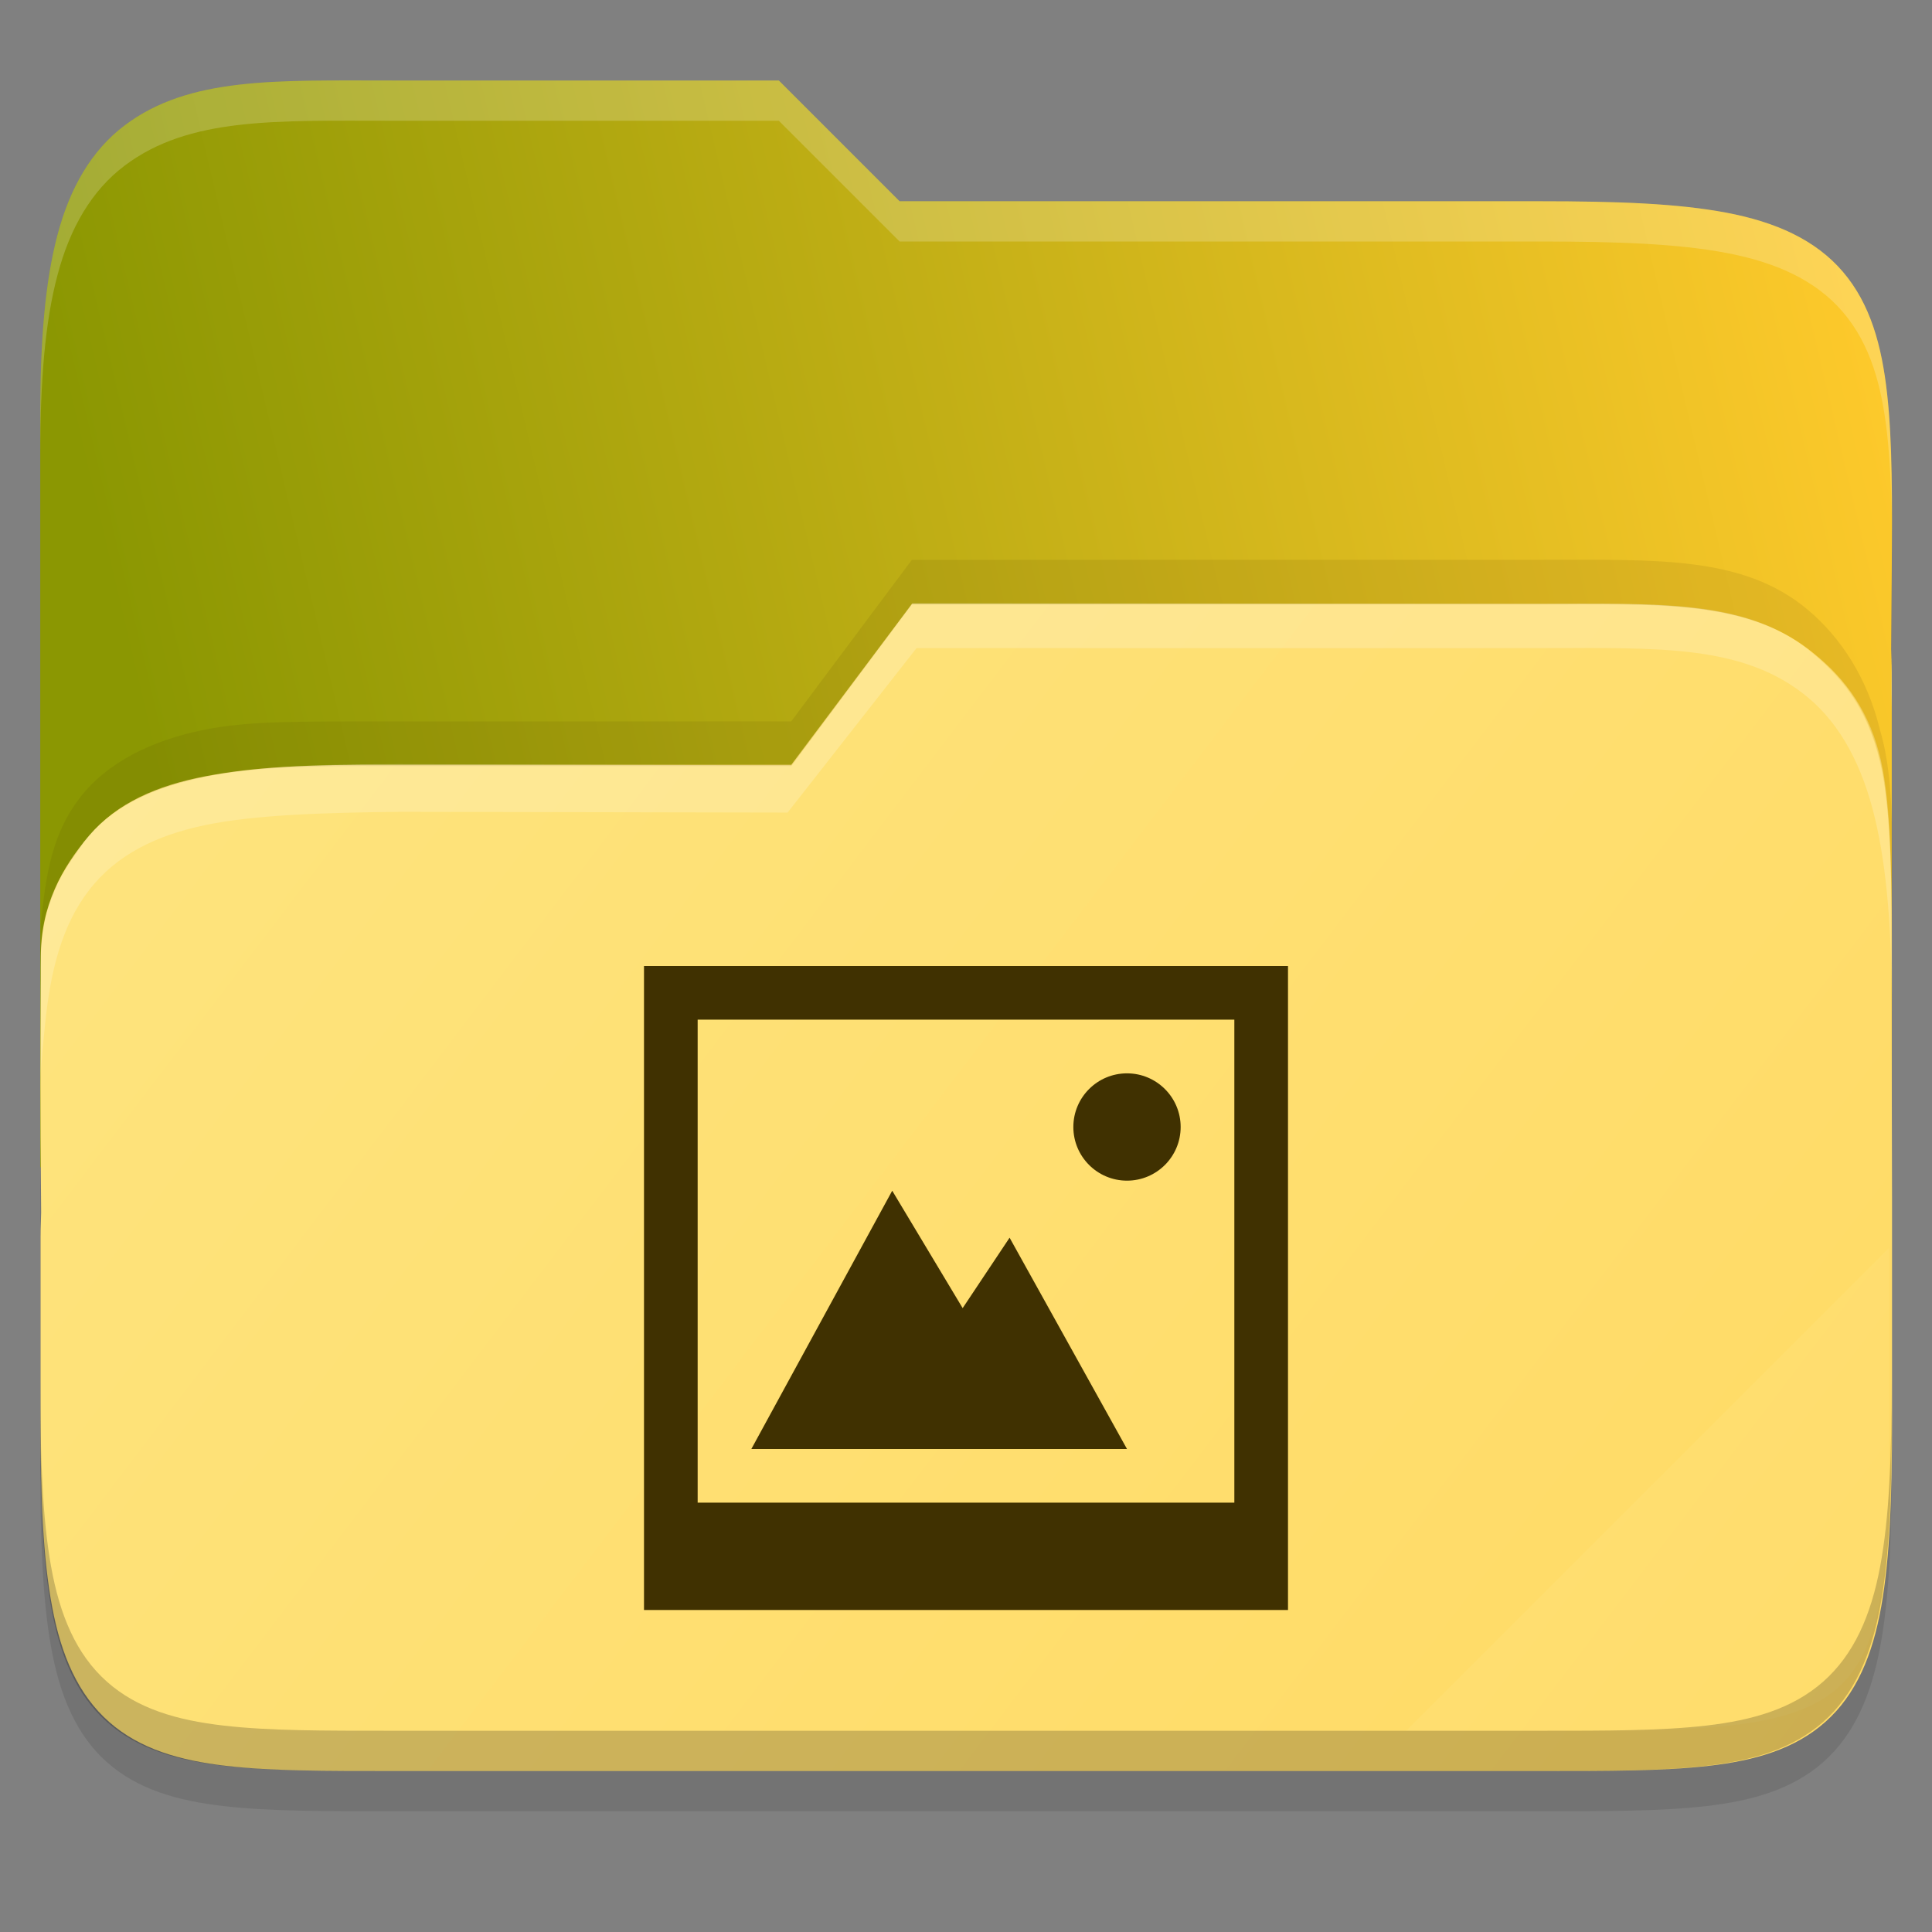 <svg width="48" height="48" viewBox="0 0 48 48" fill="none" xmlns="http://www.w3.org/2000/svg">
    <rect x="0" y="0" width="48" height="48" fill="#808080" stroke="none"/>
    <g id="folder-yaru-pictures-open">
        <path id="ombra" opacity="0.1" d="M9.748 3C6.848 3 4.697 2.905 3.092 4.119C2.278 4.734 1.738 5.661 1.428 6.836C1.119 8.006 1 9.45 1 11.324V20.73V24V36.27C1 38.222 1.053 39.711 1.268 40.914C1.483 42.12 1.89 43.099 2.654 43.779C3.417 44.458 4.407 44.739 5.549 44.871C6.69 45.003 8.045 45 9.748 45H38.252C39.923 45 41.262 45.002 42.397 44.871C43.532 44.739 44.522 44.46 45.291 43.785C46.062 43.109 46.484 42.132 46.711 40.924C46.938 39.718 46.998 38.225 46.998 36.27V17.73C46.998 17.472 46.986 17.304 46.984 17.125V17.113L46.998 15.238C47.011 13.428 47.017 11.987 46.883 10.783C46.749 9.579 46.466 8.553 45.787 7.756C45.105 6.956 44.113 6.516 42.897 6.285C41.684 6.055 40.192 6 38.25 6H22.348L19.348 3L9.748 3Z" fill="black"/>
        <path id="secondario" d="M9.748 2C6.848 2 4.697 1.905 3.092 3.119C2.278 3.734 1.738 4.661 1.428 5.836C1.119 7.006 1 8.45 1 10.324V29H47V16.73C47 16.472 46.988 16.304 46.986 16.125V16.113L47 14.238C47.013 12.428 47.019 10.987 46.885 9.783C46.751 8.579 46.468 7.553 45.789 6.756C45.107 5.956 44.114 5.516 42.898 5.285C41.686 5.055 40.194 5 38.252 5H22.35L19.35 2L9.748 2Z" fill="url(#paint0_linear)"/>
        <path id="primario" d="M38.258 15C41.159 15 43.309 14.905 44.915 16.119C45.728 16.734 46.373 17.515 46.688 18.719C46.953 19.734 47 21.281 46.992 23.336L47.007 29.73V34V35.27C47.007 37.222 46.953 38.711 46.739 39.914C46.524 41.12 46.117 42.099 45.352 42.779C44.59 43.458 43.599 43.739 42.458 43.871C41.317 44.003 39.961 44 38.258 44H9.755C8.084 44 6.744 44.002 5.61 43.871C4.475 43.739 3.485 43.46 2.716 42.785C1.945 42.109 1.522 41.132 1.296 39.924C1.069 38.718 1.008 37.225 1.008 35.27V30.73C1.008 30.472 1.021 30.304 1.022 30.125V30.113L1.008 28.238C0.996 26.428 1.016 25.047 1.016 23.797C1 22.516 1.54 21.553 2.219 20.756C2.901 19.956 3.894 19.516 5.11 19.285C6.322 19.055 7.617 18.992 9.757 19H19.659L22.659 15L38.258 15Z" fill="url(#paint1_linear)"/>
        <g id="immagine">
            <path id="path4527-9-6" d="M28 26.667C27.264 26.667 26.667 27.264 26.667 28C26.667 28.736 27.264 29.333 28 29.333C28.736 29.333 29.333 28.736 29.333 28C29.333 27.264 28.736 26.667 28 26.667Z" fill="#403101"/>
            <path id="rect4520-2" d="M16 24V40H32V24H16ZM17.333 25.333H30.667V37.333H17.333V25.333Z" fill="#403101"/>
            <path id="path4156-1-1" d="M22.167 29.583L18.667 36H21.838H28L25.083 30.75L23.917 32.5L22.167 29.583Z" fill="#403101"/>
        </g>
        <path id="effetto piega" opacity="0.05" d="M46.936 31L34.936 43H39.624C46.256 43 46.936 42.321 46.936 35.702V31Z" fill="white"/>
        <path id="contorno inferiore del primario" opacity="0.2" d="M1 34.27V35.27C1 37.222 1.053 38.711 1.268 39.914C1.483 41.12 1.89 42.099 2.654 42.779C3.417 43.458 4.407 43.739 5.549 43.871C6.69 44.003 8.045 44 9.748 44H38.252C39.923 44 41.262 44.002 42.397 43.871C43.532 43.739 44.522 43.46 45.291 42.785C46.062 42.109 46.484 41.132 46.711 39.924C46.938 38.718 46.998 37.225 46.998 35.27V34.27C46.998 36.225 46.937 37.718 46.711 38.924C46.484 40.132 46.062 41.109 45.291 41.785C44.522 42.46 43.532 42.739 42.397 42.871C41.262 43.002 39.923 43 38.252 43H9.748C8.045 43 6.69 43.003 5.549 42.871C4.407 42.739 3.417 42.458 2.654 41.779C1.89 41.099 1.483 40.12 1.268 38.914C1.053 37.711 1 36.222 1 34.27Z" fill="black"/>
        <path id="contorno superiore del primario" opacity="0.2" d="M22.672 14.984L19.672 19.016L9.906 18.984C7.682 18.984 6.222 19.06 5.016 19.312C3.805 19.566 2.749 20.049 2.07 20.93C1.285 22.039 0.98 22.707 1.008 24.316C0.992 25.02 1.019 25.888 1.008 26.786C1.025 26.321 1.081 25.851 1.12 25.448C1.254 24.124 1.535 22.995 2.211 22.119C2.89 21.238 3.878 20.755 5.088 20.501C6.295 20.248 7.994 20.188 9.973 20.17L19.568 20.188L22.771 16.102H38.299C41.186 16.102 43.326 15.997 44.924 17.333C45.733 18.009 46.271 19.029 46.58 20.32C46.888 21.607 47.006 23.195 47.006 25.257V24.157C47.006 22.095 47.011 20.209 46.703 18.922C46.394 17.63 45.81 16.88 45 16.203C43.402 14.868 41.186 15.002 38.299 15.002L22.672 14.984Z" fill="white"/>
        <path id="ombra del primario" opacity="0.1" d="M22.656 13.908L19.657 17.922H9.754C7.422 17.931 6.205 17.894 4.992 18.148C3.776 18.404 2.666 18.933 1.984 19.82C1.305 20.704 1.142 21.672 1.008 23.008V23.711C1.03 23.334 1.06 23.107 1.148 22.688C1.5 21.695 1.484 21.789 2.102 20.898C2.783 20.011 3.823 19.568 5.039 19.312C6.251 19.058 7.547 19.023 9.754 19.031H19.656L22.656 15.017H38.258C41.158 15.017 43.457 14.888 45.062 16.234C45.876 16.917 46.477 17.711 46.773 19.18C46.992 20.438 47.006 22.171 47.006 24.25V23.141C46.984 21.242 47.117 19.523 46.711 18.148C46.4 16.846 45.727 15.832 44.914 15.149C43.309 13.803 41.158 13.908 38.258 13.908H22.656Z" fill="#473a06"/>
        <path id="contorno superiore del secondario" opacity="0.2" d="M9.748 2C6.848 2 4.697 1.905 3.092 3.119C2.278 3.734 1.738 4.661 1.428 5.836C1.119 7.006 1 8.45 1 10.324V11.324C1 9.45 1.118 8.006 1.428 6.836C1.738 5.661 2.278 4.734 3.092 4.119C4.697 2.905 6.848 3 9.748 3H19.35L22.35 6H38.252C40.194 6 41.686 6.055 42.898 6.285C44.114 6.516 45.107 6.956 45.789 7.756C46.468 8.553 46.751 9.579 46.885 10.783C46.952 11.385 46.985 12.046 46.998 12.783C46.998 11.655 46.979 10.63 46.885 9.783C46.751 8.579 46.468 7.553 45.789 6.756C45.107 5.956 44.114 5.516 42.898 5.285C41.686 5.055 40.194 5 38.252 5H22.35L19.35 2L9.748 2ZM46.992 16.367L46.982 17.113V17.125C46.982 17.304 46.996 17.472 46.996 17.73V16.73C46.996 16.576 46.996 16.479 46.986 16.367L46.992 16.367Z" fill="white"/>
    </g>
    <defs>
        <linearGradient id="paint0_linear" x1="47.061" y1="10.966" x2="-1.934" y2="22.532" gradientUnits="userSpaceOnUse">
            <stop stop-color="#FDC92B"/>
            <stop offset="0.874" stop-color="#8B9702"/>
        </linearGradient>
        <linearGradient id="paint1_linear" x1="0.936" y1="9" x2="46.936" y2="44" gradientUnits="userSpaceOnUse">
            <stop stop-color="#FEE581"/>
            <stop offset="1" stop-color="		#FFDA64"/>
        </linearGradient>
    </defs>
</svg>
